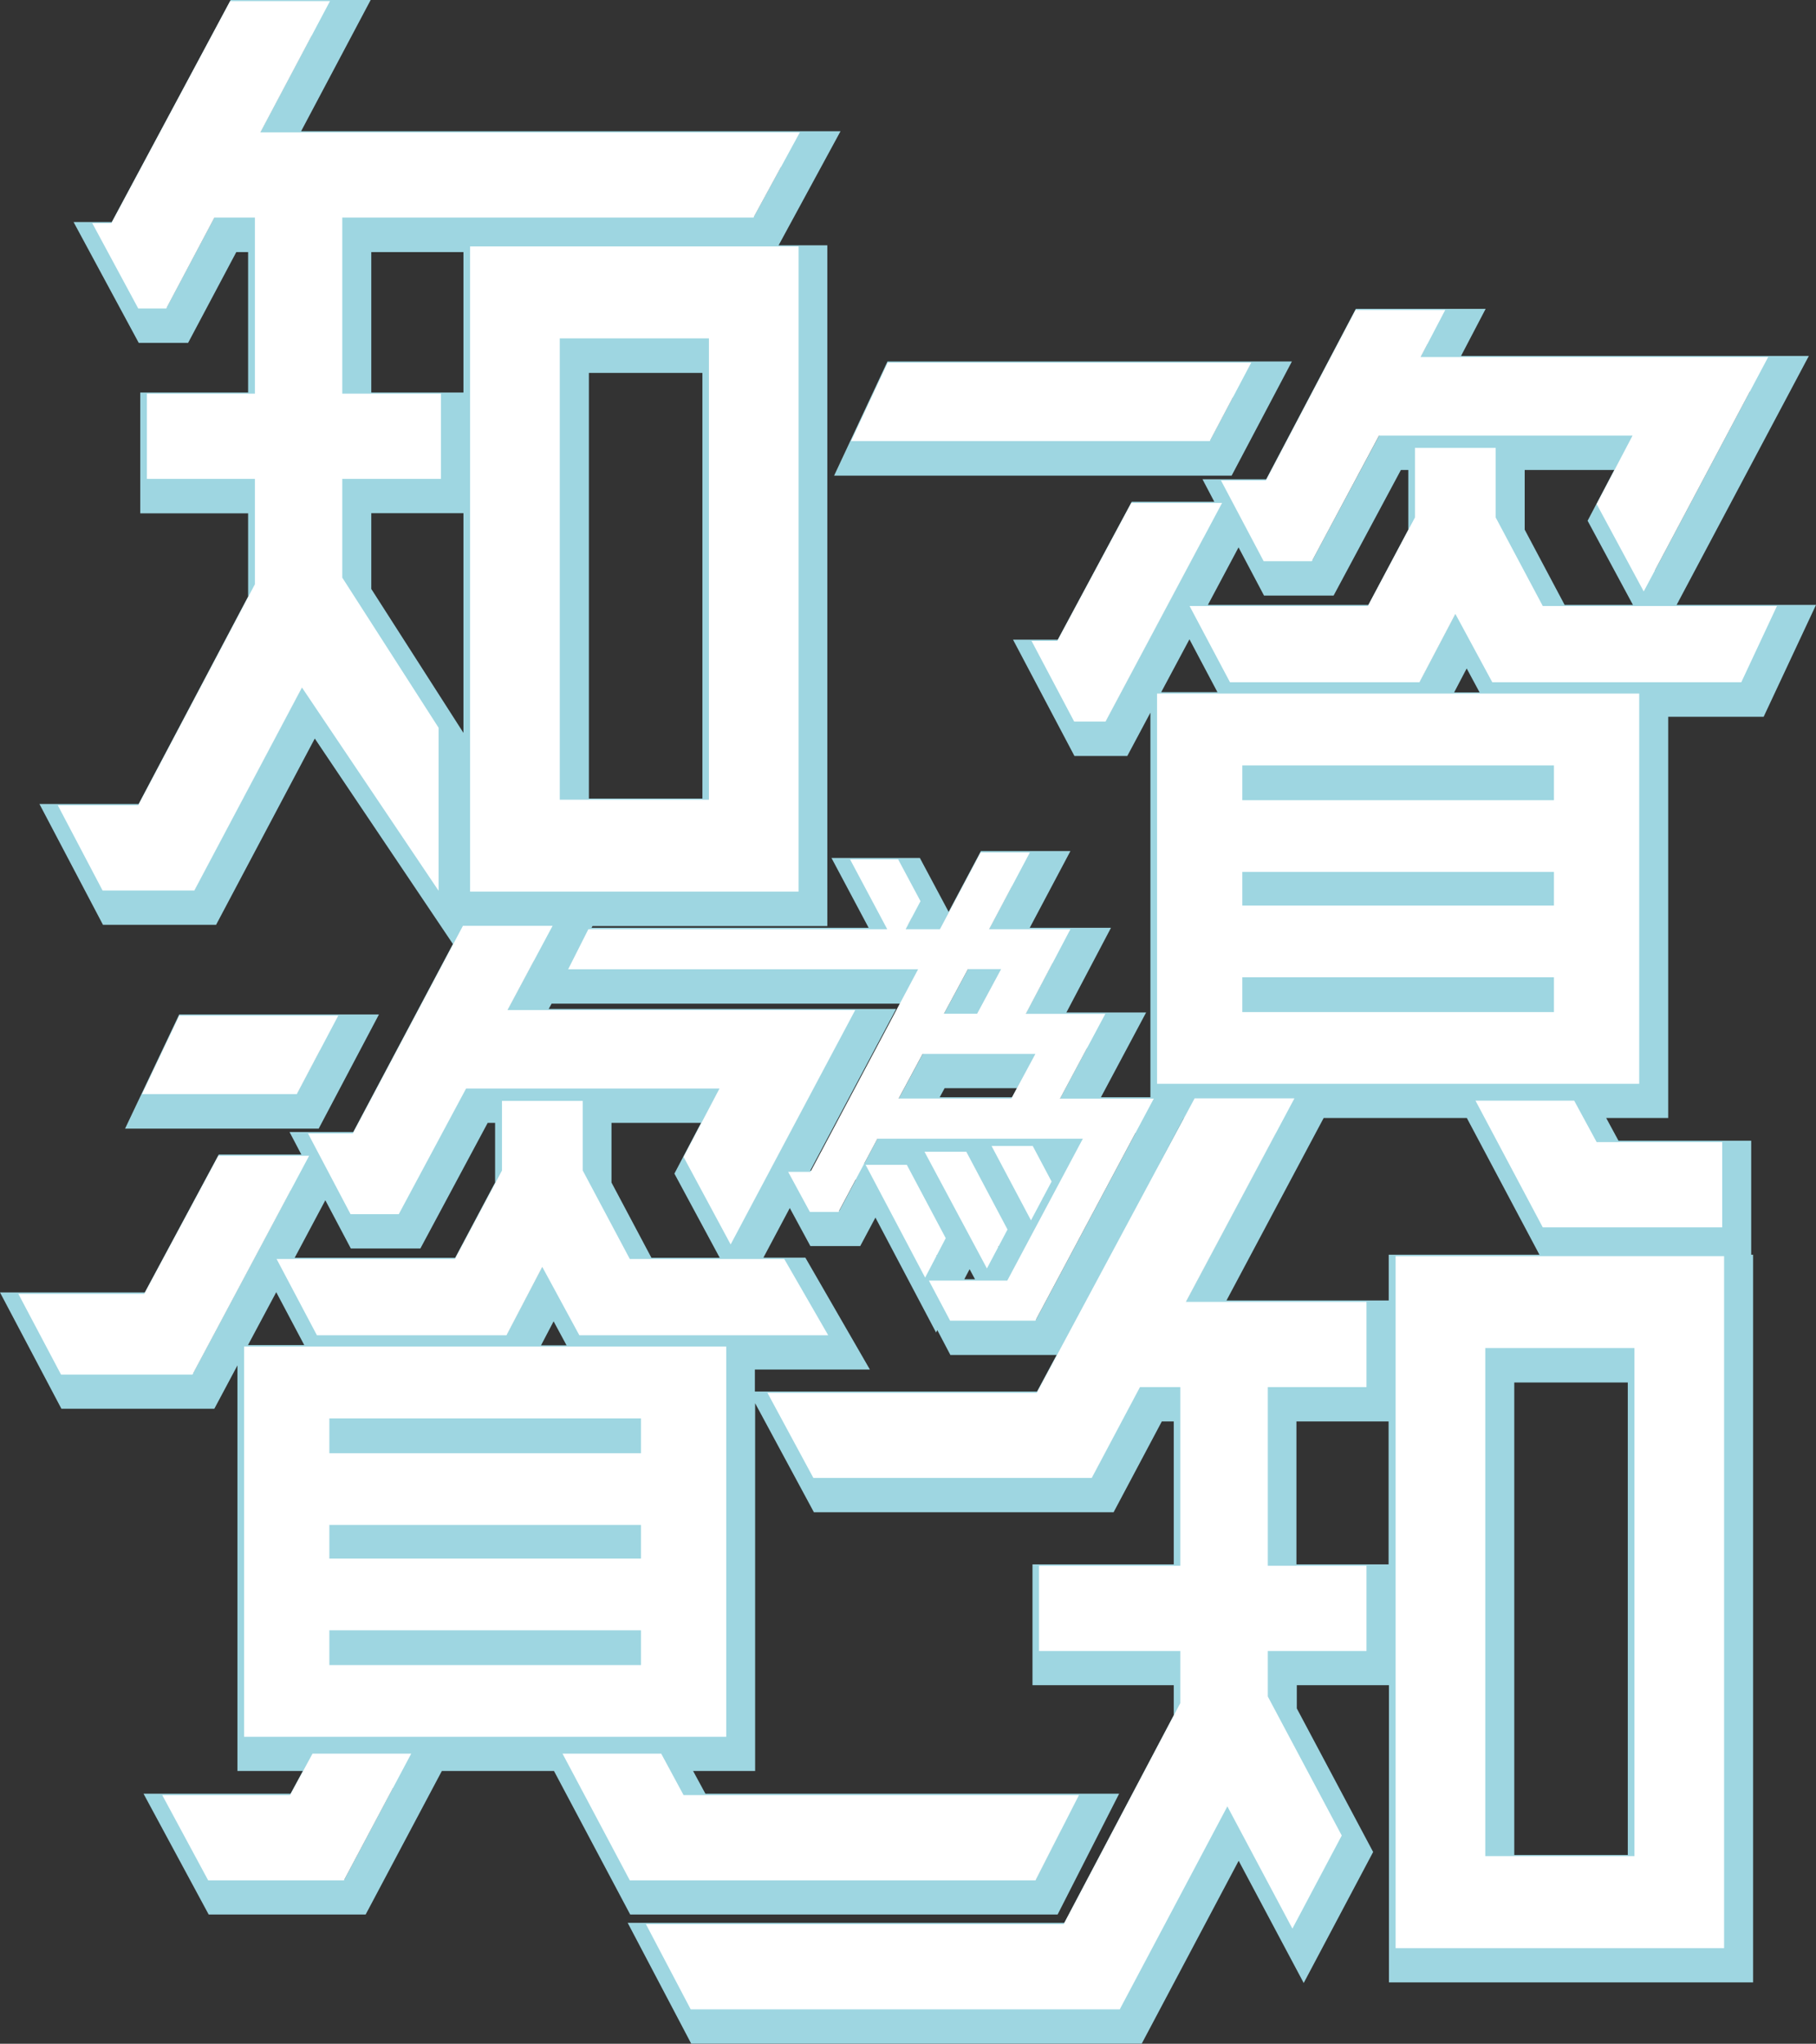 <?xml version="1.0" encoding="UTF-8"?>
<svg id="_圖層_2" data-name="圖層 2" xmlns="http://www.w3.org/2000/svg" viewBox="0 0 144.63 162.72">
  <rect x="0" y="0" width="144.63" height="162.72" fill="#333333" stroke="none"/>
  <defs>
    <style>
      .cls-1 {
        fill: #9ed6e1;
      }

      .cls-1, .cls-2 {
        stroke-width: 0px;
      }

      .cls-2 {
        fill: #fff;
      }
    </style>
  </defs>
  <g id="_圖層_1-2" data-name="圖層 1">
    <g>
      <g>
        <path class="cls-1" d="m58.77,26.85h-14.71v39.56h14.71V26.85Zm-2.83,36.73h-9.04V29.69h9.04v33.89Z"/>
        <path class="cls-1" d="m98.09,37.87l4.8-9.09h-32.21l-4.25,9.09h31.65Zm-25.6-6.25h25.7l-1.81,3.42h-25.49l1.6-3.42Z"/>
        <rect class="cls-1" x="98.41" y="77.72" width="27.66" height="5.6"/>
        <path class="cls-1" d="m132.85,57.07h7.61l4.17-8.91h-11.1l10.53-19.82h-27.7l1.96-3.75h-10.34l-7.14,13.57h-5.07l.94,1.79h-6.58l-5.89,10.98h-3.56l4.89,9.26h4.21l1.84-3.45v30.62h-3.94l3.6-6.75h-6.35l3.55-6.74h-6.47l3.24-6.11h-7.13l-2.57,4.84-2.29-4.29h-7.04l2.96,5.56h-22.07l.08-.14h18.7V19.53h-3.88l4.93-9.08H23.98L29.52,0h-11.15l-9.47,17.68h-3.04l5.19,9.62h3.93l3.84-7.23h.94v11.18h-8.59v9.62h8.59v6.62l-8.72,16.52H3.14l5.06,9.62h9.01l7.86-14.83,11,16.36-7.94,14.97h-5.07l.94,1.79h-6.58l-5.89,10.98H0l4.89,9.26h12.18l1.84-3.45v32.29h5.21l-.98,1.81h-11.71l5.19,9.62h12.5l6.07-11.43h8.93l6.07,11.43h34.04l4.9-9.62h-32.95l-.98-1.81h4.94v-29.28l4.68,8.68h23.87l3.84-7.23h.95v11.38h-11.25v9.62h11.25v2.39l-8.72,16.53h-34.77l5.06,9.62h35.88l7.72-14.56,5.18,9.73,5.53-10.43-6.08-11.43v-1.85h7.34v23.66h29v-57.93h-.15v-9.08h-10.57l-.98-1.81h4.94v-31.97ZM27.42,149.62h-9.11l-2.13-3.95h8.65l1.79-3.3h4.66l-3.85,7.26Zm57.08-3.95l-2.01,3.95h-30.59l-3.85-7.26h4.66l1.79,3.3h30.02Zm55.67-94.67l-1.51,3.24h-18.08l-3.81-7.04-3.7,7.04h-13.38l-1.71-3.24h12.7l4.32-8.12v-4.47h3.59v4.47l4.32,8.12h8.67l.23.43.23-.43h8.15Zm-22.33,4.13h-2.03l1-1.91,1.03,1.91Zm6.77-6.97l-3.18-5.99v-4.75h7.13l-2.12,4.04,3.61,6.7h-5.44Zm-22.05-7.17l7.14-13.57h3.95l-1.96,3.75h27.67l-7.56,14.24-2.14-3.97,3.6-6.86h-23.37l-5.36,10h-2.14l-1.9-3.59h2.08Zm-1.89,6.43h5.54l5.36-10h.59v4.75l-3.18,5.99h-12.78l2.44-4.58,2.03,3.84Zm-12.59,9.93h-.8l-1.9-3.59h.55l5.89-10.98h4.02l-7.77,14.58Zm6.65-6.45l2.23,4.21h-4.48l2.25-4.21Zm-.45,38.12l-2.25,4.2,2.24-4.2h.01Zm-22.7-17.88l1.02,1.91-.31.58-1.33-2.5h.62Zm-22.94,5.56h27.97l3.24-6.11h.71l-3.24,6.11h6.48l-3.55,6.74h6.32l-3.6,6.75h7.47l-7.92,14.85h-2.87l.19-.36h2.15l7.52-14.14h-19.57l-1.11,2.1h-.72l8.28-15.59h-27.92l.18-.35Zm33.58,17.27h.07l.75,1.41-.04.07-.79-1.48Zm-2.68,5.24l-.04.08-2.6-4.86h.11l2.53,4.78Zm-7.27-3.73l2.35,4.42-.05.09-2.38-4.51h.08Zm4.95,5.57l.43.8h-.85l.42-.8Zm1.94,3.64l.19.36h-1.91l-.19-.36h1.91Zm-11.36-11.45l.36.68-1.31,2.47h-.58l-.19-.35h.25l1.48-2.79Zm3.88-13.34l-7.06,13.3h-.09l6.84-12.87h-27.67l.23-.42h27.76ZM36.91,31.25h-7.34v-11.18h7.34v11.18Zm0,27.1l-7.34-11.46v-6.03h7.34v17.48Zm26.16,12.54h-23.33V22.37h23.33v48.53Zm-28.68-3.3l-9.61-14.29-9.28,17.5h-5.59l-2.08-3.95h4.92l9.85-18.66v-10.16h-8.59v-3.95h8.59v-16.85h-5.48l-3.84,7.23h-.53l-2.14-3.96L20.07,2.83h4.74l-5.54,10.45h42.93l-2.15,3.95H26.73v16.85h7.86v3.95h-7.86v9.69l7.67,11.96v7.91Zm-4.56,25.39l8.77-16.53h3.92l-3.59,6.7h27.69l-5.33,10.04h-.01,0s-2.23,4.2-2.23,4.2l-2.14-3.97,3.6-6.86h-23.37l-5.36,10h-2.14l-1.9-3.59h2.07Zm29.25,10.43l.23-.43h3.21l1.87,3.24h-16.52l-3.81-7.04-3.7,7.04h-13.38l-1.71-3.24h12.7l4.32-8.12v-4.47h3.59v4.47l4.32,8.12h8.67l.23.43Zm-13.96,3.7h-2.03l1-1.91,1.03,1.91Zm6.76-6.97l-3.18-5.99v-4.75h7.13l-2.12,4.04,3.61,6.7h-5.44Zm-23.94-.74h5.54l5.36-10h.59v4.75l-3.18,5.99h-12.78l2.44-4.58,2.03,3.84Zm-12.59,9.93H6.6l-1.9-3.59h8.53l5.89-10.98h4.02l-7.77,14.58Zm6.65-6.45l2.23,4.21h-4.48l2.25-4.21Zm35.29,35.29H21.74v-28.24h35.56v28.24Zm2.83-29.13h9.16l-5.14-8.91h-3.34l2.1-3.95,1.64,3.03h3.97l1.21-2.27,4.83,9.15.1-.19,1.04,1.98h8.46l-1.56,2.91h-22.47v-1.74Zm48.15,22.3h-7.86v5.39l5.71,10.72-2.33,4.39-5.18-9.73-9.42,17.77h-32.46l-2.08-3.95h31.78l9.85-18.66v-5.92h-11.25v-3.95h11.25v-17.05h-5.48l-3.84,7.23h-20.47l-2.13-3.95h19.93l12.57-23.44h4.74l-8.64,16.21h15.32v3.95h-7.86v17.05h7.86v3.95Zm-5.02-6.79v-11.38h7.34v11.38h-7.34Zm33.51,30.45h-23.33v-52.26h23.33v52.26Zm-.15-61.34v3.95h-12.02l-3.85-7.25h4.66l1.79,3.3h9.43Zm-14.01,6.24h-12v3.64h-12.92l7.74-14.53h11.4l5.78,10.88Zm7.4-13.72h-35.56v-28.24h35.56v28.24Z"/>
        <rect class="cls-1" x="98.41" y="69.33" width="27.66" height="5.51"/>
        <rect class="cls-1" x="98.41" y="60.84" width="27.66" height="5.6"/>
        <path class="cls-1" d="m70.1,90.2h12.2l3.44-6.39h-12.2l-3.44,6.39Zm5.13-3.56h5.76l-.39.72h-5.76l.39-.72Z"/>
        <polygon class="cls-1" points="79.56 83.46 83 77.07 77.14 77.07 73.7 83.46 79.56 83.46"/>
        <path class="cls-1" d="m30.18,80.77h-15.91l-4.31,9.09h15.42l4.8-9.09Zm-15.74,6.25l1.62-3.42h9.41l-1.81,3.42h-9.23Z"/>
        <rect class="cls-1" x="25.7" y="121.31" width="27.66" height="5.51"/>
        <rect class="cls-1" x="25.7" y="112.83" width="27.66" height="5.6"/>
        <rect class="cls-1" x="25.7" y="129.71" width="27.66" height="5.6"/>
        <path class="cls-1" d="m132.47,107.24h-14.71v43.29h14.71v-43.29Zm-2.83,40.45h-9.04v-37.62h9.04v37.62Z"/>
      </g>
      <g>
        <g>
          <polygon class="cls-2" points="27.26 17.32 27.26 31.34 35.12 31.34 35.12 38.13 27.26 38.13 27.26 45.99 34.93 57.94 34.93 70.92 24.05 54.74 15.48 70.9 8.17 70.9 4.6 64.11 11.01 64.11 20.3 46.52 20.3 38.13 11.7 38.13 11.7 31.34 20.3 31.34 20.3 17.32 17.08 17.32 13.24 24.56 11.01 24.56 7.35 17.77 8.87 17.77 18.33 .09 26.28 .09 20.74 10.54 63.7 10.54 60.01 17.32 27.26 17.32"/>
          <path class="cls-2" d="m37.44,19.62v51.37h26.16V19.62h-26.16Zm19.02,44.05h-11.88V26.94h11.88v36.73Z"/>
        </g>
        <g>
          <polygon class="cls-2" points="85.55 57.45 82.15 51.02 84.21 51.02 90.1 40.04 97.33 40.04 88.05 57.45 85.55 57.45"/>
          <polygon class="cls-2" points="99.65 28.87 96.35 35.12 67.78 35.12 70.7 28.87 99.65 28.87"/>
          <polygon class="cls-2" points="119.12 41.2 122.87 48.25 141.52 48.25 138.68 54.32 118.85 54.32 115.91 48.88 113.05 54.32 97.96 54.32 94.74 48.25 108.94 48.25 112.69 41.2 112.69 35.66 119.12 35.66 119.12 41.2"/>
          <polygon class="cls-2" points="97.24 38.25 100.82 38.25 107.96 24.68 115.1 24.68 113.14 28.43 140.82 28.43 130.91 47.09 127.16 40.13 130.02 34.68 109.83 34.68 104.48 44.68 100.64 44.68 97.24 38.25"/>
          <path class="cls-2" d="m92.15,55.22v31.07h38.4v-31.07h-38.4Zm31.61,25.36h-24.82v-2.77h24.82v2.77Zm0-8.48h-24.82v-2.68h24.82v2.68Zm0-8.39h-24.82v-2.77h24.82v2.77Z"/>
          <polygon class="cls-2" points="125.37 87.63 127.16 90.93 137.16 90.93 137.16 97.72 122.87 97.72 117.51 87.63 125.37 87.63"/>
        </g>
        <g>
          <polygon class="cls-2" points="72.22 92.74 75.32 98.58 73.68 101.72 68.94 92.74 72.22 92.74"/>
          <polygon class="cls-2" points="73.63 91.7 76.96 91.7 80.24 97.89 78.6 100.99 73.63 91.7"/>
          <path class="cls-2" d="m84.43,87.46l3.6-6.74h-6.33l3.55-6.74h-6.47l3.24-6.11h-3.92l-3.24,6.11h-2.73l1.18-2.23-1.78-3.33h-3.83l2.96,5.56h-23.8l-1.61,3.19h27.87l-8.57,16.13h-1.78l1.73,3.19h2.28l3.1-5.83h16.36l-6.02,11.3h-6.24l1.69,3.19h6.79l9.43-17.68h-7.47Zm-7.34-10.3h2.64l-1.91,3.55h-2.64l1.91-3.55Zm3.46,10.3h-8.98l1.91-3.55h8.98l-1.91,3.55Z"/>
          <polygon class="cls-2" points="83.75 94.07 82.11 97.16 78.97 91.24 82.25 91.24 83.75 94.07"/>
        </g>
        <g>
          <polygon class="cls-2" points="4.86 109.44 1.46 103.01 11.49 103.01 17.39 92.02 24.62 92.02 15.33 109.44 4.86 109.44"/>
          <polygon class="cls-2" points="26.94 80.86 23.64 87.11 11.31 87.11 14.28 80.86 26.94 80.86"/>
          <polygon class="cls-2" points="23.1 142.92 24.89 139.62 32.75 139.62 27.39 149.71 16.58 149.71 12.92 142.92 23.1 142.92"/>
          <polygon class="cls-2" points="46.41 93.19 50.16 100.24 62.46 100.24 65.96 106.31 46.14 106.31 43.19 100.87 40.34 106.31 25.24 106.31 22.03 100.24 36.23 100.24 39.98 93.19 39.98 87.65 46.41 87.65 46.41 93.19"/>
          <polygon class="cls-2" points="24.53 90.24 28.1 90.24 36.87 73.71 44.01 73.71 40.42 80.42 68.11 80.42 58.19 99.08 54.44 92.11 57.3 86.67 37.12 86.67 31.76 96.67 27.92 96.67 24.53 90.24"/>
          <path class="cls-2" d="m19.44,107.21v31.07h38.4v-31.07H19.44Zm31.61,25.36h-24.82v-2.77h24.82v2.77Zm0-8.48h-24.82v-2.68h24.82v2.68Zm0-8.39h-24.82v-2.77h24.82v2.77Z"/>
          <polygon class="cls-2" points="52.66 139.62 54.44 142.92 85.93 142.92 82.47 149.71 50.16 149.71 44.8 139.62 52.66 139.62"/>
        </g>
        <polygon class="cls-2" points="100.97 110.44 100.97 124.66 108.83 124.66 108.83 131.45 100.97 131.45 100.97 135.07 106.86 146.14 102.93 153.55 97.75 143.82 89.18 159.98 55.01 159.98 51.44 153.19 84.72 153.19 94 135.6 94 131.45 82.75 131.45 82.75 124.66 94 124.66 94 110.44 90.79 110.44 86.95 117.67 64.78 117.67 61.12 110.89 82.57 110.89 95.14 87.45 103.09 87.45 94.45 103.65 108.83 103.65 108.83 110.44 100.97 110.44"/>
        <path class="cls-2" d="m111.15,100.01v55.1h26.16v-55.1h-26.16Zm19.02,47.77h-11.88v-40.45h11.88v40.45Z"/>
      </g>
    </g>
  </g>
</svg>